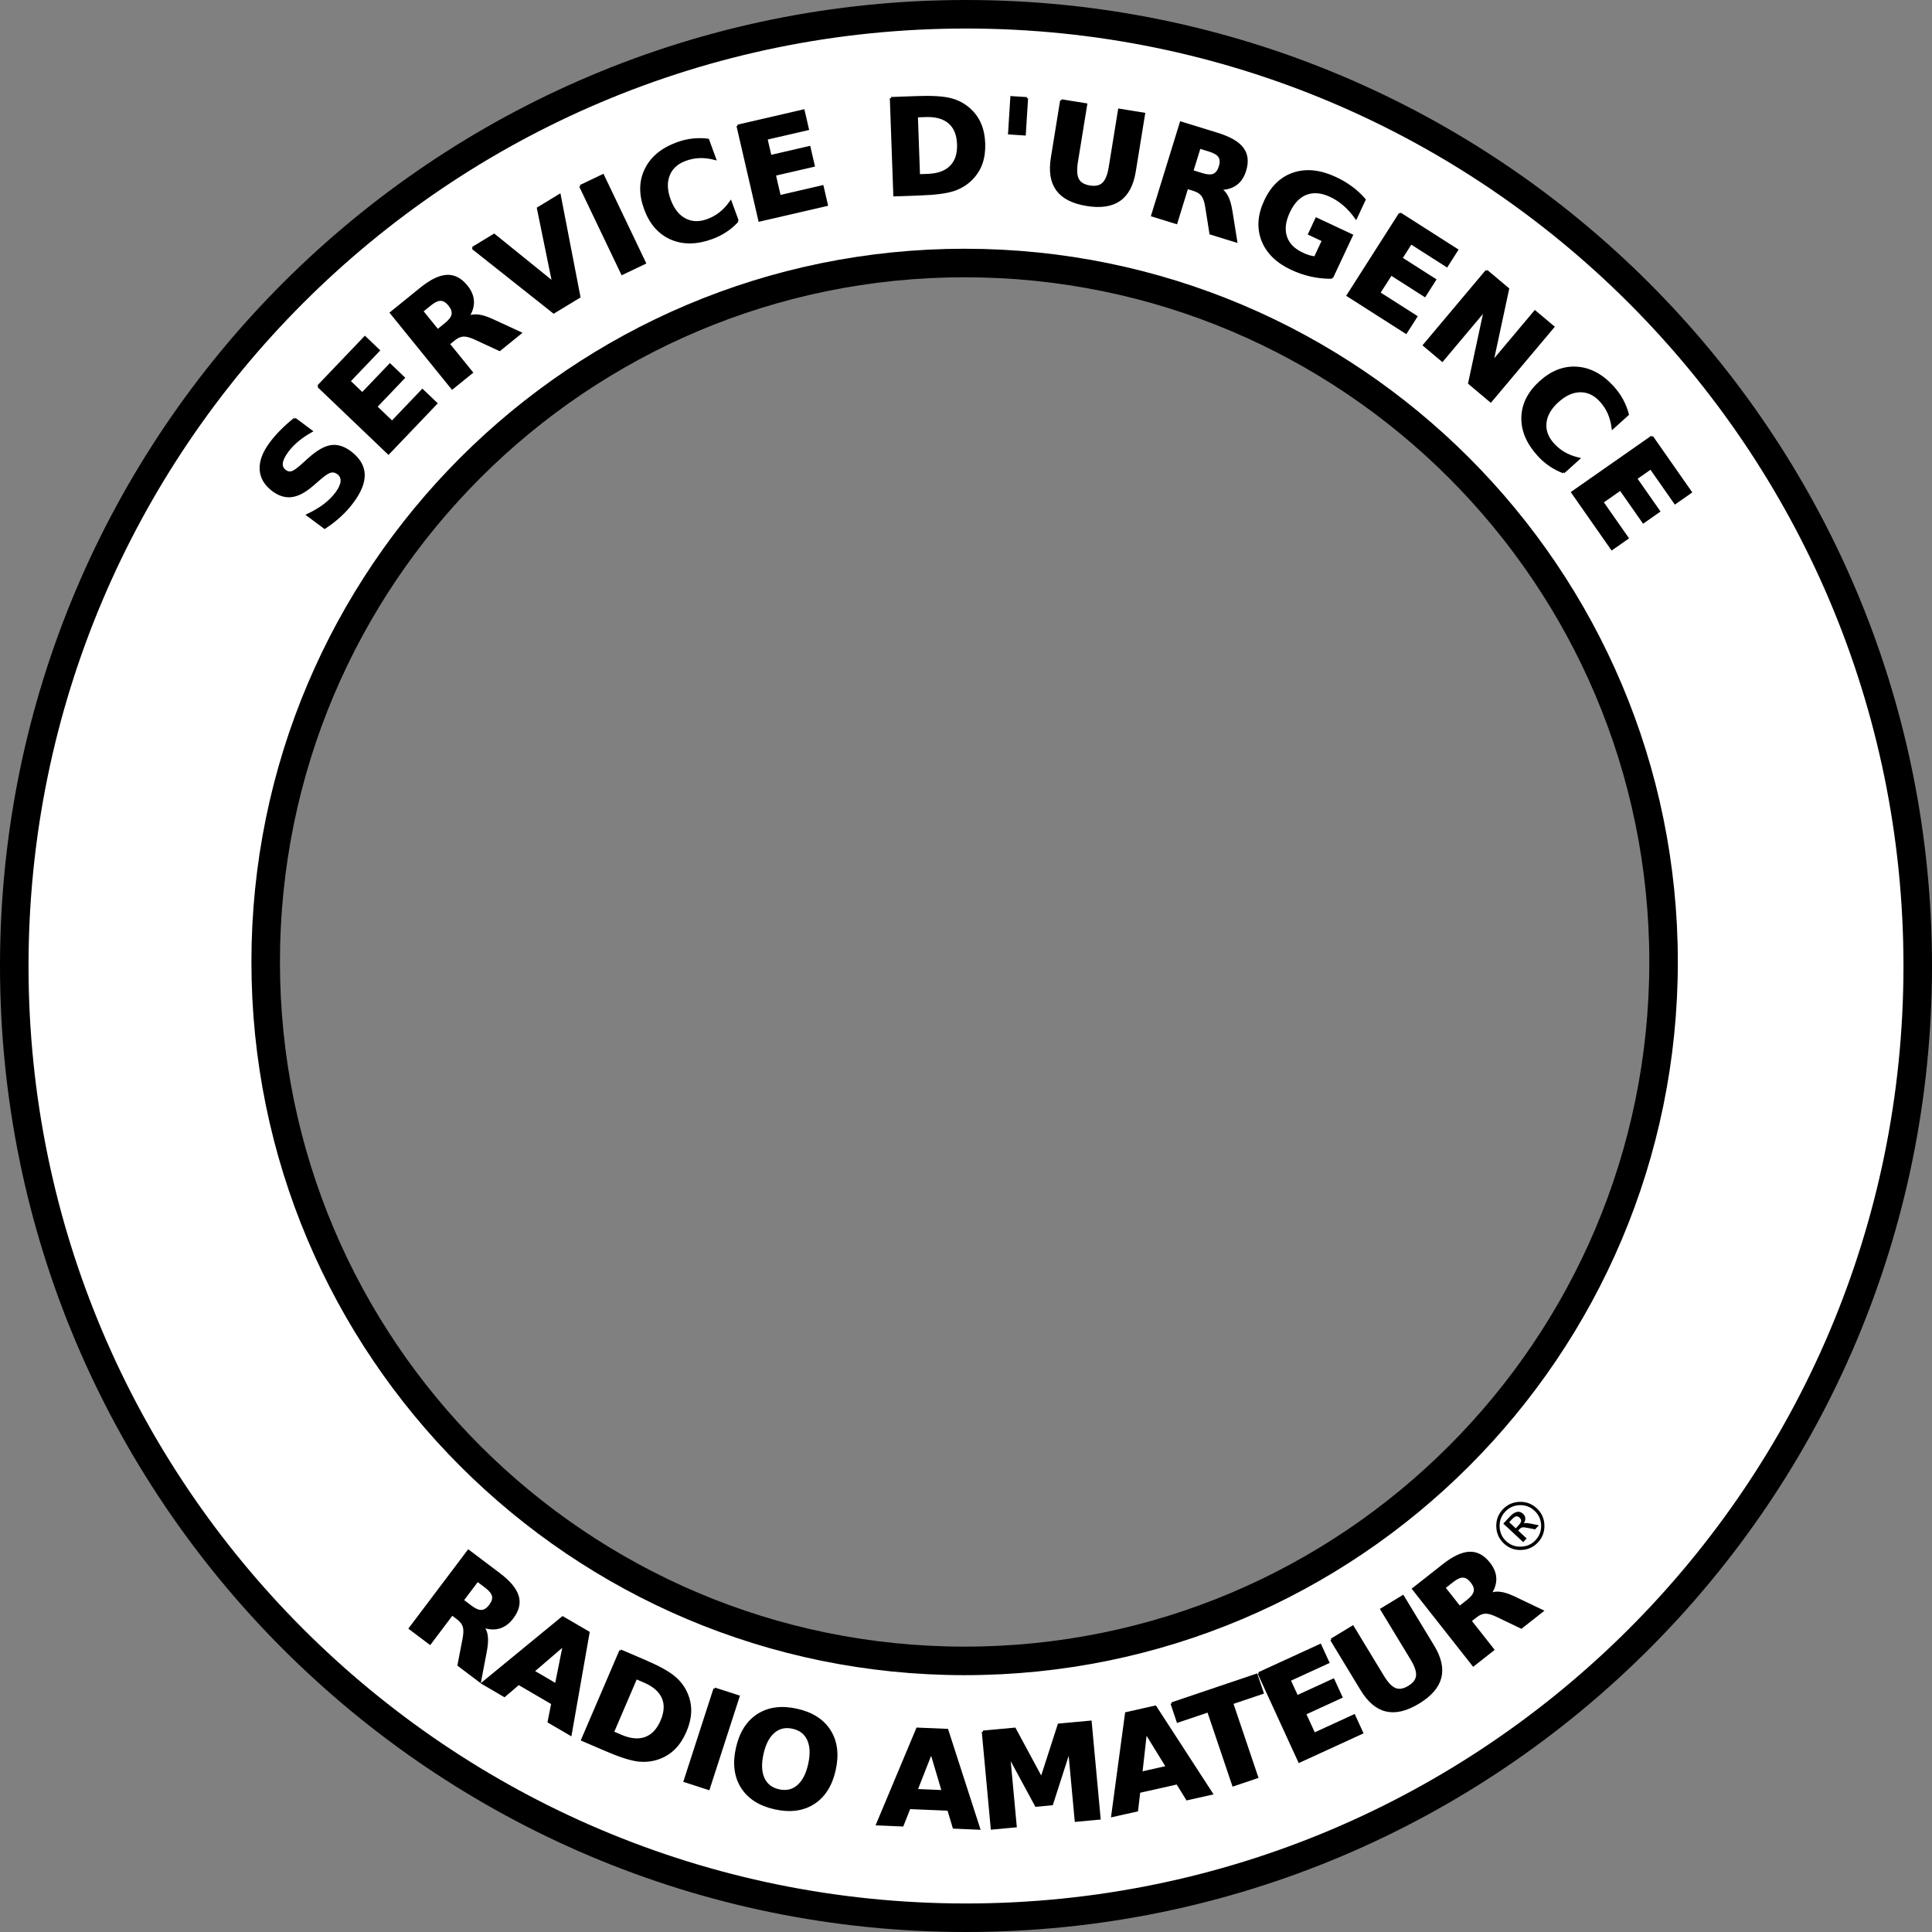 <?xml version="1.0" encoding="UTF-8" standalone="no"?>
<!-- Created with Inkscape (http://www.inkscape.org/) -->

<svg
   xmlns:dc="http://purl.org/dc/elements/1.1/"
   xmlns:cc="http://creativecommons.org/ns#"
   xmlns:rdf="http://www.w3.org/1999/02/22-rdf-syntax-ns#"
   xmlns:svg="http://www.w3.org/2000/svg"
   xmlns="http://www.w3.org/2000/svg"
   version="1.0"
   width="812.625"
   height="812.625"
   id="svg2">
  <rect width="100%" height="100%" fill="#808080" stroke="none"/>
  <defs
     id="defs4" />
  <g
     id="layer2"
     style="display:inline">
    <path
       d="M 406.312,6 C 185.23,6 6,185.23 6,406.312 6,627.395 185.23,806.625 406.312,806.625 627.395,806.625 806.625,627.395 806.625,406.312 806.625,185.23 627.395,6 406.312,6 z M 405.75,110.625 c 162.365,0 293.969,131.604 293.969,293.969 0,162.365 -131.604,294 -293.969,294 -162.365,0 -294,-131.635 -294,-294 0,-162.365 131.635,-293.969 294,-293.969 z"
       id="circle3016-5"
       style="fill:#ffffff;fill-opacity:1;stroke:#000000;stroke-width:12;stroke-miterlimit:4;stroke-opacity:1;stroke-dasharray:none" />
    <path
       d="m 124,176.183 6.927,5.165 c -2.144,1.198 -4.058,2.5 -5.742,3.905 -1.684,1.405 -3.093,2.867 -4.226,4.387 -1.504,2.017 -2.337,3.715 -2.501,5.093 -0.164,1.379 0.339,2.504 1.508,3.375 0.877,0.654 1.803,0.844 2.78,0.572 0.973,-0.298 2.272,-1.171 3.897,-2.62 l 3.404,-3.056 c 3.444,-3.094 6.483,-4.853 9.118,-5.276 2.635,-0.423 5.326,0.39 8.073,2.438 3.61,2.691 5.498,5.77 5.665,9.237 0.163,3.441 -1.395,7.361 -4.675,11.76 -1.547,2.075 -3.297,4.011 -5.25,5.806 -1.953,1.796 -4.095,3.45 -6.428,4.962 l -7.125,-5.312 c 2.669,-1.262 5.013,-2.652 7.032,-4.171 2.015,-1.544 3.699,-3.222 5.05,-5.035 1.373,-1.841 2.117,-3.48 2.234,-4.917 0.116,-1.437 -0.396,-2.58 -1.536,-3.43 -1.023,-0.763 -2.063,-1.015 -3.119,-0.757 -1.046,0.244 -2.529,1.196 -4.449,2.856 l -3.159,2.727 c -3.142,2.751 -6.047,4.314 -8.715,4.69 -2.657,0.361 -5.286,-0.428 -7.887,-2.367 -3.259,-2.43 -4.981,-5.351 -5.166,-8.763 -0.185,-3.412 1.194,-7.091 4.136,-11.037 1.34,-1.798 2.857,-3.543 4.552,-5.236 1.68,-1.704 3.547,-3.37 5.602,-4.998"
       id="path3032"
       style="font-size:56px;font-style:normal;font-variant:normal;font-weight:bold;font-stretch:normal;text-align:start;line-height:125%;writing-mode:lr-tb;text-anchor:start;fill:#000000;fill-opacity:1;stroke:#000000;stroke-opacity:1;font-family:DejaVu Sans;-inkscape-font-specification:DejaVu Sans Bold" />
    <path
       d="m 133.874,162.439 19.625,-20.543 5.753,5.497 -12.353,12.931 5.496,5.251 11.616,-12.159 5.754,5.497 -11.616,12.159 6.762,6.46 12.769,-13.366 5.754,5.497 -20.041,20.978 -29.519,-28.2"
       id="path3034"
       style="font-size:56px;font-style:normal;font-variant:normal;font-weight:bold;font-stretch:normal;text-align:start;line-height:125%;writing-mode:lr-tb;text-anchor:start;fill:#000000;fill-opacity:1;stroke:#000000;stroke-opacity:1;font-family:DejaVu Sans;-inkscape-font-specification:DejaVu Sans Bold" />
    <path
       d="m 187.53,136.218 c 1.714,-1.389 2.681,-2.7 2.901,-3.934 0.234,-1.246 -0.24,-2.598 -1.422,-4.057 -1.171,-1.445 -2.384,-2.174 -3.639,-2.189 -1.241,-0.026 -2.719,0.655 -4.433,2.043 l -3.442,2.789 6.593,8.137 3.442,-2.789 m 1.137,8.44 9.726,12.003 -8.179,6.628 -25.702,-31.718 12.492,-10.122 c 4.178,-3.386 7.805,-5.163 10.882,-5.334 3.091,-0.182 5.864,1.243 8.32,4.274 1.699,2.096 2.583,4.23 2.654,6.402 0.085,2.16 -0.634,4.386 -2.158,6.675 1.325,-0.652 2.794,-0.88 4.407,-0.685 1.615,0.169 3.616,0.8 6.003,1.893 l 11.739,5.41 -8.71,7.058 -10.253,-4.749 c -2.064,-0.955 -3.735,-1.396 -5.013,-1.322 -1.264,0.062 -2.561,0.632 -3.892,1.711 l -2.316,1.876"
       id="path3036"
       style="font-size:56px;font-style:normal;font-variant:normal;font-weight:bold;font-stretch:normal;text-align:start;line-height:125%;writing-mode:lr-tb;text-anchor:start;fill:#000000;fill-opacity:1;stroke:#000000;stroke-opacity:1;font-family:DejaVu Sans;-inkscape-font-specification:DejaVu Sans Bold" />
    <path
       d="m 198.791,104.32 9.044,-5.494 24.899,20.131 -6.414,-31.361 9.044,-5.494 8.272,42.741 -10.727,6.516 -34.119,-27.04"
       id="path3038"
       style="font-size:56px;font-style:normal;font-variant:normal;font-weight:bold;font-stretch:normal;text-align:start;line-height:125%;writing-mode:lr-tb;text-anchor:start;fill:#000000;fill-opacity:1;stroke:#000000;stroke-opacity:1;font-family:DejaVu Sans;-inkscape-font-specification:DejaVu Sans Bold" />
    <path
       d="m 244.092,78.297 9.498,-4.54 17.607,36.832 -9.498,4.54 -17.607,-36.832"
       id="path3040"
       style="font-size:56px;font-style:normal;font-variant:normal;font-weight:bold;font-stretch:normal;text-align:start;line-height:125%;writing-mode:lr-tb;text-anchor:start;fill:#000000;fill-opacity:1;stroke:#000000;stroke-opacity:1;font-family:DejaVu Sans;-inkscape-font-specification:DejaVu Sans Bold" />
    <path
       d="m 310.218,92.918 c -1.472,1.604 -3.105,3.005 -4.899,4.203 -1.795,1.198 -3.762,2.187 -5.903,2.968 -6.388,2.33 -12.098,2.395 -17.131,0.195 -5.039,-2.217 -8.674,-6.383 -10.904,-12.497 -2.236,-6.131 -2.138,-11.658 0.296,-16.582 2.428,-4.941 6.835,-8.577 13.223,-10.907 2.141,-0.781 4.283,-1.291 6.427,-1.53 2.144,-0.239 4.296,-0.218 6.455,0.061 l 2.896,7.938 c -2.288,-0.582 -4.429,-0.839 -6.423,-0.771 -1.993,0.067 -3.975,0.46 -5.944,1.179 -3.528,1.287 -5.89,3.429 -7.086,6.427 -1.196,2.998 -1.07,6.483 0.38,10.456 1.443,3.956 3.587,6.696 6.433,8.219 2.845,1.523 6.032,1.642 9.56,0.355 1.969,-0.718 3.738,-1.694 5.307,-2.926 1.569,-1.232 3.041,-2.807 4.418,-4.726 l 2.896,7.938"
       id="path3042"
       style="font-size:56px;font-style:normal;font-variant:normal;font-weight:bold;font-stretch:normal;text-align:start;line-height:125%;writing-mode:lr-tb;text-anchor:start;fill:#000000;fill-opacity:1;stroke:#000000;stroke-opacity:1;font-family:DejaVu Sans;-inkscape-font-specification:DejaVu Sans Bold" />
    <path
       d="m 310.269,52.924 27.681,-6.396 1.791,7.753 -17.424,4.026 1.711,7.406 16.385,-3.786 1.791,7.753 -16.385,3.786 2.105,9.112 18.01,-4.161 1.791,7.753 -28.267,6.531 -9.19,-39.776"
       id="path3044"
       style="font-size:56px;font-style:normal;font-variant:normal;font-weight:bold;font-stretch:normal;text-align:start;line-height:125%;writing-mode:lr-tb;text-anchor:start;fill:#000000;fill-opacity:1;stroke:#000000;stroke-opacity:1;font-family:DejaVu Sans;-inkscape-font-specification:DejaVu Sans Bold" />
    <path
       d="m 385.576,48.875 0.893,24.894 3.771,-0.135 c 4.299,-0.154 7.54,-1.338 9.723,-3.55 2.201,-2.213 3.228,-5.351 3.082,-9.413 -0.145,-4.044 -1.385,-7.082 -3.72,-9.115 -2.335,-2.032 -5.661,-2.971 -9.978,-2.816 l -3.771,0.135 m -10.806,-7.574 11.094,-0.398 c 6.194,-0.222 10.819,0.059 13.875,0.843 3.074,0.765 5.732,2.166 7.976,4.201 1.979,1.771 3.476,3.843 4.491,6.214 1.015,2.371 1.578,5.078 1.687,8.121 0.11,3.079 -0.255,5.846 -1.098,8.303 -0.843,2.438 -2.188,4.611 -4.034,6.52 -2.11,2.192 -4.68,3.789 -7.708,4.791 -3.029,0.984 -7.604,1.586 -13.725,1.806 l -11.094,0.398 -1.464,-40.798"
       id="path3046"
       style="font-size:56px;font-style:normal;font-variant:normal;font-weight:bold;font-stretch:normal;text-align:start;line-height:125%;writing-mode:lr-tb;text-anchor:start;fill:#000000;fill-opacity:1;stroke:#000000;stroke-opacity:1;font-family:DejaVu Sans;-inkscape-font-specification:DejaVu Sans Bold" />
    <path
       d="m 431.924,41.338 -0.954,15.146 -6.468,-0.408 0.954,-15.146 6.468,0.408"
       id="path3048"
       style="font-size:56px;font-style:normal;font-variant:normal;font-weight:bold;font-stretch:normal;text-align:start;line-height:125%;writing-mode:lr-tb;text-anchor:start;fill:#000000;fill-opacity:1;stroke:#000000;stroke-opacity:1;font-family:DejaVu Sans;-inkscape-font-specification:DejaVu Sans Bold" />
    <path
       d="m 446.412,42.255 10.392,1.684 -3.915,24.158 c -0.539,3.329 -0.386,5.801 0.46,7.415 0.867,1.599 2.534,2.599 4.999,2.998 2.483,0.402 4.38,-0.02 5.69,-1.266 1.331,-1.262 2.266,-3.557 2.806,-6.886 l 3.915,-24.158 10.392,1.684 -3.915,24.158 c -0.924,5.704 -3.043,9.719 -6.356,12.045 -3.313,2.325 -7.903,3.013 -13.769,2.062 -5.848,-0.948 -9.977,-3.048 -12.386,-6.301 -2.409,-3.253 -3.152,-7.731 -2.227,-13.436 l 3.915,-24.158"
       id="path3050"
       style="font-size:56px;font-style:normal;font-variant:normal;font-weight:bold;font-stretch:normal;text-align:start;line-height:125%;writing-mode:lr-tb;text-anchor:start;fill:#000000;fill-opacity:1;stroke:#000000;stroke-opacity:1;font-family:DejaVu Sans;-inkscape-font-specification:DejaVu Sans Bold" />
    <path
       d="m 505.675,73.317 c 2.108,0.65 3.735,0.723 4.883,0.219 1.165,-0.499 2.024,-1.646 2.578,-3.44 0.548,-1.777 0.479,-3.191 -0.208,-4.242 -0.669,-1.046 -2.058,-1.894 -4.166,-2.544 l -4.233,-1.306 -3.087,10.007 4.233,1.306 m -6.377,5.644 -4.554,14.763 -10.06,-3.103 12.035,-39.01 15.364,4.74 c 5.139,1.585 8.635,3.608 10.49,6.069 1.872,2.466 2.233,5.563 1.083,9.291 -0.795,2.578 -2.075,4.501 -3.84,5.769 -1.747,1.273 -3.996,1.915 -6.746,1.925 1.279,0.738 2.287,1.831 3.023,3.279 0.759,1.436 1.349,3.449 1.771,6.04 l 2.043,12.763 -10.713,-3.305 -1.765,-11.161 c -0.356,-2.246 -0.921,-3.88 -1.693,-4.9 -0.755,-1.015 -1.951,-1.775 -3.589,-2.28 l -2.848,-0.879"
       id="path3052"
       style="font-size:56px;font-style:normal;font-variant:normal;font-weight:bold;font-stretch:normal;text-align:start;line-height:125%;writing-mode:lr-tb;text-anchor:start;fill:#000000;fill-opacity:1;stroke:#000000;stroke-opacity:1;font-family:DejaVu Sans;-inkscape-font-specification:DejaVu Sans Bold" />
    <path
       d="m 560.222,116.751 c -2.918,0.042 -5.792,-0.248 -8.622,-0.869 -2.829,-0.621 -5.606,-1.57 -8.329,-2.846 -6.157,-2.885 -10.23,-6.888 -12.22,-12.007 -1.982,-5.136 -1.592,-10.651 1.169,-16.544 2.792,-5.959 6.821,-9.788 12.087,-11.488 5.266,-1.7 11.084,-1.057 17.456,1.929 2.459,1.153 4.703,2.486 6.732,4 2.045,1.522 3.853,3.205 5.425,5.049 l -3.585,7.651 c -1.514,-2.139 -3.159,-3.977 -4.935,-5.514 -1.76,-1.529 -3.663,-2.773 -5.71,-3.732 -3.797,-1.779 -7.225,-2.087 -10.287,-0.925 -3.037,1.154 -5.48,3.703 -7.328,7.648 -1.833,3.912 -2.258,7.397 -1.275,10.455 0.983,3.058 3.298,5.441 6.947,7.15 0.99,0.464 1.934,0.836 2.83,1.115 0.92,0.27 1.781,0.432 2.581,0.485 l 3.365,-7.18 -5.819,-2.727 2.993,-6.388 14.856,6.961 -8.331,17.778"
       id="path3054"
       style="font-size:56px;font-style:normal;font-variant:normal;font-weight:bold;font-stretch:normal;text-align:start;line-height:125%;writing-mode:lr-tb;text-anchor:start;fill:#000000;fill-opacity:1;stroke:#000000;stroke-opacity:1;font-family:DejaVu Sans;-inkscape-font-specification:DejaVu Sans Bold" />
    <path
       d="m 588.87,89.849 23.949,15.284 -4.281,6.707 -15.075,-9.62 -4.089,6.408 14.176,9.047 -4.281,6.708 -14.176,-9.047 -5.031,7.883 15.582,9.944 -4.281,6.707 -24.456,-15.607 21.962,-34.413"
       id="path3056"
       style="font-size:56px;font-style:normal;font-variant:normal;font-weight:bold;font-stretch:normal;text-align:start;line-height:125%;writing-mode:lr-tb;text-anchor:start;fill:#000000;fill-opacity:1;stroke:#000000;stroke-opacity:1;font-family:DejaVu Sans;-inkscape-font-specification:DejaVu Sans Bold" />
    <path
       d="m 625.273,113.949 9,7.566 -6.653,30.987 18.018,-21.433 7.64,6.422 -26.27,31.249 -9,-7.566 6.653,-30.987 -18.018,21.433 -7.64,-6.422 26.27,-31.249"
       id="path3058"
       style="font-size:56px;font-style:normal;font-variant:normal;font-weight:bold;font-stretch:normal;text-align:start;line-height:125%;writing-mode:lr-tb;text-anchor:start;fill:#000000;fill-opacity:1;stroke:#000000;stroke-opacity:1;font-family:DejaVu Sans;-inkscape-font-specification:DejaVu Sans Bold" />
    <path
       d="m 657.708,198.611 c -2.039,-0.762 -3.951,-1.75 -5.734,-2.964 -1.784,-1.214 -3.439,-2.666 -4.966,-4.357 -4.557,-5.046 -6.76,-10.315 -6.61,-15.805 0.164,-5.503 2.661,-10.435 7.491,-14.797 4.843,-4.374 10.004,-6.357 15.481,-5.948 5.491,0.396 10.515,3.117 15.072,8.164 1.527,1.691 2.804,3.486 3.83,5.384 1.026,1.898 1.815,3.9 2.366,6.006 l -6.271,5.663 c -0.32,-2.339 -0.885,-4.42 -1.695,-6.243 -0.811,-1.822 -1.918,-3.512 -3.323,-5.067 -2.517,-2.787 -5.389,-4.172 -8.616,-4.156 -3.228,0.016 -6.411,1.442 -9.549,4.276 -3.125,2.822 -4.86,5.838 -5.204,9.047 -0.344,3.209 0.742,6.207 3.259,8.994 1.405,1.556 2.973,2.83 4.703,3.821 1.731,0.992 3.743,1.765 6.038,2.321 l -6.271,5.663"
       id="path3060"
       style="font-size:56px;font-style:normal;font-variant:normal;font-weight:bold;font-stretch:normal;text-align:start;line-height:125%;writing-mode:lr-tb;text-anchor:start;fill:#000000;fill-opacity:1;stroke:#000000;stroke-opacity:1;font-family:DejaVu Sans;-inkscape-font-specification:DejaVu Sans Bold" />
    <path
       d="m 694.827,183.706 16.28,23.283 -6.521,4.56 -10.248,-14.655 -6.23,4.356 9.637,13.781 -6.521,4.56 -9.637,-13.781 -7.664,5.359 10.592,15.148 -6.521,4.56 -16.625,-23.776 33.456,-23.394"
       id="path3062"
       style="font-size:56px;font-style:normal;font-variant:normal;font-weight:bold;font-stretch:normal;text-align:start;line-height:125%;writing-mode:lr-tb;text-anchor:start;fill:#000000;fill-opacity:1;stroke:#000000;stroke-opacity:1;font-family:DejaVu Sans;-inkscape-font-specification:DejaVu Sans Bold" />
    <path
       d="m 198.068,675.788 c 1.761,1.328 3.267,1.95 4.518,1.866 1.265,-0.073 2.463,-0.859 3.594,-2.359 1.119,-1.485 1.535,-2.838 1.247,-4.06 -0.274,-1.211 -1.291,-2.481 -3.053,-3.809 l -3.537,-2.667 -6.306,8.362 3.537,2.667 m -7.916,3.14 -9.302,12.335 -8.405,-6.339 24.58,-32.595 12.837,9.681 c 4.294,3.238 6.894,6.329 7.801,9.274 0.922,2.956 0.208,5.991 -2.14,9.105 -1.624,2.154 -3.482,3.527 -5.573,4.12 -2.076,0.603 -4.409,0.442 -6.999,-0.483 0.952,1.129 1.528,2.5 1.728,4.112 0.225,1.608 0.096,3.703 -0.388,6.283 l -2.418,12.698 -8.951,-6.75 2.135,-11.096 c 0.429,-2.234 0.453,-3.962 0.074,-5.184 -0.365,-1.211 -1.232,-2.333 -2.6,-3.365 l -2.38,-1.795"
       id="path3007"
       style="font-size:56px;font-style:normal;font-variant:normal;font-weight:bold;font-stretch:normal;text-align:start;line-height:125%;writing-mode:lr-tb;text-anchor:start;fill:#000000;fill-opacity:1;stroke:#000000;stroke-opacity:1;font-family:DejaVu Sans;-inkscape-font-specification:DejaVu Sans Bold" />
    <path
       d="m 232.362,716.481 -14.214,-8.302 -5.994,5.112 -9.138,-5.337 33.646,-27.626 10.838,6.33 -7.532,42.878 -9.138,-5.337 1.531,-7.719 m -8.128,-13.518 9.657,5.64 3.375,-16.839 -13.032,11.198"
       id="path3009"
       style="font-size:56px;font-style:normal;font-variant:normal;font-weight:bold;font-stretch:normal;text-align:start;line-height:125%;writing-mode:lr-tb;text-anchor:start;fill:#000000;fill-opacity:1;stroke:#000000;stroke-opacity:1;font-family:DejaVu Sans;-inkscape-font-specification:DejaVu Sans Bold" />
    <path
       d="m 267.546,705.751 -9.824,22.891 3.468,1.488 c 3.953,1.697 7.389,2.011 10.308,0.942 2.935,-1.061 5.204,-3.46 6.807,-7.196 1.596,-3.719 1.772,-6.996 0.529,-9.83 -1.243,-2.835 -3.85,-5.104 -7.82,-6.808 l -3.468,-1.488 m -6.536,-11.464 10.202,4.378 c 5.696,2.444 9.758,4.673 12.186,6.688 2.452,2.005 4.258,4.406 5.418,7.205 1.033,2.447 1.502,4.959 1.407,7.537 -0.095,2.578 -0.742,5.266 -1.943,8.063 -1.215,2.831 -2.728,5.177 -4.538,7.039 -1.803,1.845 -3.947,3.235 -6.432,4.173 -2.844,1.081 -5.849,1.427 -9.016,1.04 -3.159,-0.404 -7.553,-1.813 -13.182,-4.229 l -10.202,-4.378 16.099,-37.516"
       id="path3011"
       style="font-size:56px;font-style:normal;font-variant:normal;font-weight:bold;font-stretch:normal;text-align:start;line-height:125%;writing-mode:lr-tb;text-anchor:start;fill:#000000;fill-opacity:1;stroke:#000000;stroke-opacity:1;font-family:DejaVu Sans;-inkscape-font-specification:DejaVu Sans Bold" />
    <path
       d="m 300.588,710.3 10.017,3.24 -12.563,38.843 -10.017,-3.24 12.563,-38.843"
       id="path3013"
       style="font-size:56px;font-style:normal;font-variant:normal;font-weight:bold;font-stretch:normal;text-align:start;line-height:125%;writing-mode:lr-tb;text-anchor:start;fill:#000000;fill-opacity:1;stroke:#000000;stroke-opacity:1;font-family:DejaVu Sans;-inkscape-font-specification:DejaVu Sans Bold" />
    <path
       d="m 333.464,726.644 c -3.132,-0.697 -5.818,-0.081 -8.059,1.848 -2.241,1.929 -3.829,4.993 -4.763,9.193 -0.931,4.182 -0.791,7.621 0.421,10.318 1.211,2.697 3.383,4.395 6.514,5.092 3.149,0.701 5.845,0.087 8.086,-1.842 2.241,-1.929 3.827,-4.984 4.757,-9.166 0.935,-4.199 0.796,-7.648 -0.415,-10.345 -1.211,-2.697 -3.391,-4.396 -6.541,-5.098 m 1.657,-7.447 c 6.406,1.426 11.016,4.375 13.83,8.849 2.814,4.473 3.502,9.94 2.065,16.399 -1.434,6.441 -4.373,11.091 -8.819,13.948 -4.446,2.858 -9.872,3.573 -16.277,2.148 -6.388,-1.422 -10.998,-4.371 -13.83,-8.849 -2.814,-4.473 -3.504,-9.931 -2.071,-16.372 1.438,-6.459 4.379,-11.117 8.825,-13.975 4.464,-2.854 9.889,-3.569 16.277,-2.148"
       id="path3015"
       style="font-size:56px;font-style:normal;font-variant:normal;font-weight:bold;font-stretch:normal;text-align:start;line-height:125%;writing-mode:lr-tb;text-anchor:start;fill:#000000;fill-opacity:1;stroke:#000000;stroke-opacity:1;font-family:DejaVu Sans;-inkscape-font-specification:DejaVu Sans Bold" />
    <path
       d="m 398.934,761.115 -16.446,-0.693 -2.908,7.322 -10.573,-0.445 16.826,-40.151 12.54,0.528 13.389,41.425 -10.573,-0.445 -2.255,-7.539 m -13.505,-8.15 11.174,0.471 -4.889,-16.463 -6.284,15.992"
       id="path3017"
       style="font-size:56px;font-style:normal;font-variant:normal;font-weight:bold;font-stretch:normal;text-align:start;line-height:125%;writing-mode:lr-tb;text-anchor:start;fill:#000000;fill-opacity:1;stroke:#000000;stroke-opacity:1;font-family:DejaVu Sans;-inkscape-font-specification:DejaVu Sans Bold" />
    <path
       d="m 413.449,728.401 13.341,-1.235 11.271,20.898 7.298,-22.617 13.314,-1.232 3.762,40.65 -9.911,0.917 -2.752,-29.732 -7.338,22.785 -6.643,0.615 -11.395,-21.051 2.752,29.732 -9.938,0.92 -3.762,-40.65"
       id="path3019"
       style="font-size:56px;font-style:normal;font-variant:normal;font-weight:bold;font-stretch:normal;text-align:start;line-height:125%;writing-mode:lr-tb;text-anchor:start;fill:#000000;fill-opacity:1;stroke:#000000;stroke-opacity:1;font-family:DejaVu Sans;-inkscape-font-specification:DejaVu Sans Bold" />
    <path
       d="m 495.176,750.034 -16.061,3.605 -0.906,7.826 -10.325,2.317 5.814,-43.145 12.246,-2.749 23.694,36.522 -10.325,2.317 -4.137,-6.694 m -15.159,-4.36 10.912,-2.449 -9,-14.626 -1.912,17.076"
       id="path3021"
       style="font-size:56px;font-style:normal;font-variant:normal;font-weight:bold;font-stretch:normal;text-align:start;line-height:125%;writing-mode:lr-tb;text-anchor:start;fill:#000000;fill-opacity:1;stroke:#000000;stroke-opacity:1;font-family:DejaVu Sans;-inkscape-font-specification:DejaVu Sans Bold" />
    <path
       d="m 492.833,716.523 35.646,-12.041 2.546,7.539 -12.823,4.332 10.518,31.139 -9.974,3.369 -10.518,-31.139 -12.849,4.34 -2.546,-7.539"
       id="path3023"
       style="font-size:56px;font-style:normal;font-variant:normal;font-weight:bold;font-stretch:normal;text-align:start;line-height:125%;writing-mode:lr-tb;text-anchor:start;fill:#000000;fill-opacity:1;stroke:#000000;stroke-opacity:1;font-family:DejaVu Sans;-inkscape-font-specification:DejaVu Sans Bold" />
    <path
       d="m 529.48,703.816 25.82,-11.851 3.319,7.232 -16.253,7.46 3.171,6.909 15.283,-7.015 3.319,7.232 -15.283,7.015 3.901,8.499 16.799,-7.711 3.319,7.232 -26.367,12.102 -17.029,-37.103"
       id="path3025"
       style="font-size:56px;font-style:normal;font-variant:normal;font-weight:bold;font-stretch:normal;text-align:start;line-height:125%;writing-mode:lr-tb;text-anchor:start;fill:#000000;fill-opacity:1;stroke:#000000;stroke-opacity:1;font-family:DejaVu Sans;-inkscape-font-specification:DejaVu Sans Bold" />
    <path
       d="m 559.988,689.688 9.001,-5.46 12.694,20.923 c 1.749,2.883 3.47,4.665 5.161,5.344 1.698,0.654 3.614,0.334 5.749,-0.961 2.151,-1.305 3.32,-2.856 3.508,-4.655 0.194,-1.824 -0.583,-4.177 -2.332,-7.06 l -12.694,-20.923 9.001,-5.46 12.694,20.923 c 2.997,4.941 3.99,9.37 2.977,13.289 -1.013,3.919 -4.059,7.42 -9.14,10.502 -5.065,3.073 -9.57,4.153 -13.513,3.241 -3.944,-0.912 -7.414,-3.839 -10.411,-8.779 l -12.694,-20.923"
       id="path3027"
       style="font-size:56px;font-style:normal;font-variant:normal;font-weight:bold;font-stretch:normal;text-align:start;line-height:125%;writing-mode:lr-tb;text-anchor:start;fill:#000000;fill-opacity:1;stroke:#000000;stroke-opacity:1;font-family:DejaVu Sans;-inkscape-font-specification:DejaVu Sans Bold" />
    <path
       d="m 617.405,673.279 c 1.733,-1.364 2.718,-2.662 2.956,-3.893 0.252,-1.242 -0.203,-2.601 -1.365,-4.076 -1.15,-1.461 -2.353,-2.208 -3.608,-2.24 -1.241,-0.044 -2.728,0.617 -4.461,1.981 l -3.48,2.74 6.479,8.228 3.48,-2.74 m 1.019,8.455 9.557,12.138 -8.271,6.512 -25.255,-32.075 12.632,-9.946 c 4.225,-3.327 7.877,-5.053 10.956,-5.181 3.093,-0.138 5.846,1.325 8.259,4.39 1.669,2.12 2.523,4.266 2.564,6.438 0.054,2.161 -0.696,4.376 -2.251,6.645 1.334,-0.633 2.807,-0.841 4.416,-0.623 1.613,0.192 3.605,0.851 5.976,1.977 l 11.662,5.574 -8.808,6.935 -10.186,-4.892 c -2.051,-0.984 -3.716,-1.448 -4.994,-1.393 -1.264,0.044 -2.57,0.596 -3.916,1.656 l -2.342,1.844"
       id="path3029"
       style="font-size:56px;font-style:normal;font-variant:normal;font-weight:bold;font-stretch:normal;text-align:start;line-height:125%;writing-mode:lr-tb;text-anchor:start;fill:#000000;fill-opacity:1;stroke:#000000;stroke-opacity:1;font-family:DejaVu Sans;-inkscape-font-specification:DejaVu Sans Bold" />
    <path
       d="m 633.077,635.865 c -0.814,0.874 -1.414,1.834 -1.803,2.88 -0.388,1.046 -0.561,2.174 -0.517,3.385 0.043,1.211 0.3,2.334 0.769,3.368 0.462,1.028 1.127,1.946 1.995,2.753 0.861,0.801 1.82,1.396 2.879,1.783 1.052,0.382 2.183,0.551 3.394,0.507 1.211,-0.043 2.327,-0.293 3.349,-0.749 1.015,-0.462 1.93,-1.13 2.743,-2.004 0.82,-0.881 1.424,-1.844 1.812,-2.89 0.388,-1.059 0.56,-2.193 0.517,-3.404 -0.043,-1.198 -0.298,-2.301 -0.767,-3.31 -0.462,-1.015 -1.13,-1.93 -2.004,-2.743 -0.887,-0.826 -1.854,-1.433 -2.9,-1.821 -1.052,-0.394 -2.175,-0.573 -3.366,-0.537 -1.211,0.043 -2.327,0.299 -3.349,0.768 -1.015,0.462 -1.933,1.133 -2.753,2.014 m -1.031,-0.959 c 0.944,-1.014 2.006,-1.787 3.187,-2.32 1.187,-0.539 2.482,-0.834 3.886,-0.884 1.404,-0.05 2.711,0.151 3.92,0.605 1.209,0.453 2.328,1.158 3.355,2.115 1.014,0.944 1.79,2.003 2.329,3.177 0.532,1.168 0.823,2.453 0.873,3.858 0.05,1.404 -0.151,2.717 -0.604,3.939 -0.447,1.216 -1.142,2.33 -2.086,3.344 -0.944,1.014 -2.009,1.791 -3.196,2.33 -1.18,0.532 -2.473,0.824 -3.877,0.874 -1.404,0.05 -2.707,-0.148 -3.91,-0.595 -1.209,-0.453 -2.321,-1.152 -3.335,-2.096 -1.027,-0.956 -1.81,-2.021 -2.349,-3.195 -0.539,-1.174 -0.833,-2.463 -0.883,-3.867 -0.05,-1.404 0.148,-2.714 0.595,-3.929 0.453,-1.222 1.151,-2.34 2.095,-3.354 m 3.891,4.127 -1.146,1.231 2.762,2.571 1.146,-1.231 c 0.683,-0.734 1.055,-1.34 1.115,-1.82 0.066,-0.486 -0.151,-0.962 -0.651,-1.428 -0.507,-0.472 -1.001,-0.657 -1.481,-0.556 -0.487,0.095 -1.069,0.506 -1.745,1.233 m -0.966,-1.03 c 1.093,-1.174 2.11,-1.865 3.05,-2.073 0.934,-0.214 1.804,0.055 2.612,0.806 0.574,0.534 0.883,1.152 0.927,1.853 0.051,0.695 -0.165,1.415 -0.648,2.161 0.202,-0.11 0.536,-0.155 1.001,-0.133 0.465,0.009 1.083,0.087 1.856,0.233 l 3.508,0.706 -1.602,1.721 -3.293,-0.656 c -1.007,-0.203 -1.709,-0.258 -2.105,-0.166 -0.397,0.079 -0.763,0.298 -1.099,0.658 l -0.615,0.66 3.563,3.316 -1.444,1.551 -8.366,-7.788 2.655,-2.852"
       id="path3004"
       style="font-size:28px;font-style:normal;font-variant:normal;font-weight:normal;font-stretch:normal;text-align:start;line-height:125%;writing-mode:lr-tb;text-anchor:start;fill:#000000;fill-opacity:1;stroke:none;font-family:DejaVu Sans;-inkscape-font-specification:DejaVu Sans" />
  </g>
</svg>
